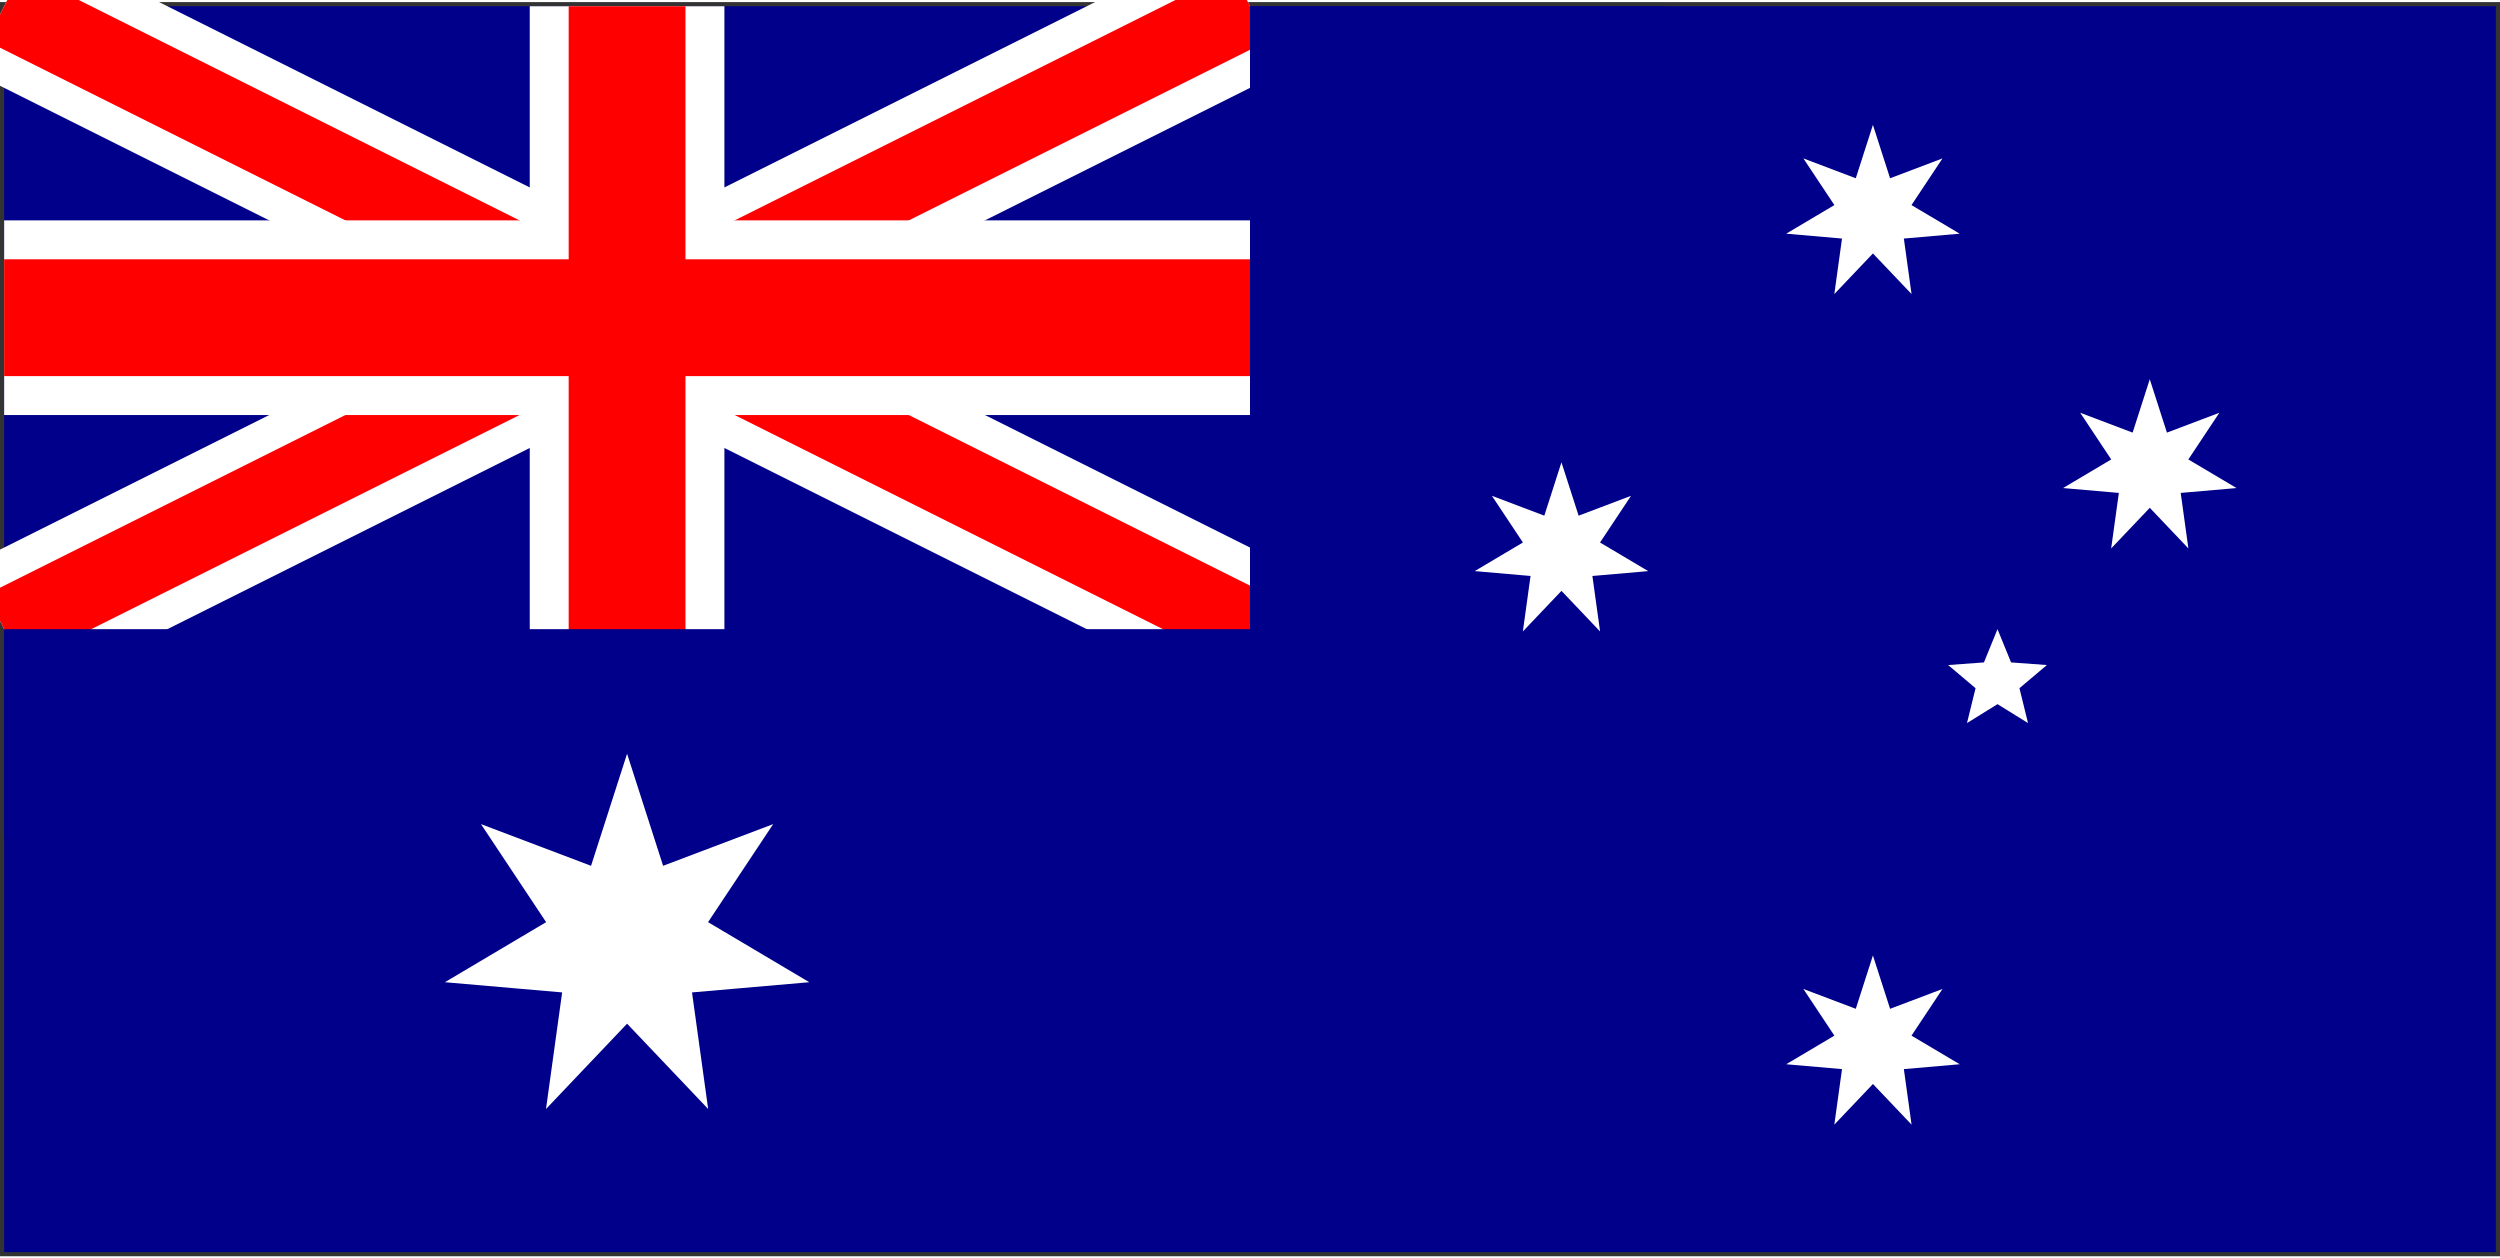 <svg xmlns="http://www.w3.org/2000/svg" width="3em" height="1.51em" viewBox="0 0 301 151"><rect x="0" y="0" width="301" height="151" fill="#333333" stroke="none"/><defs><path id="" d="M.5.5h150v75H.5z"/><path id="" d="M.5.5V38h175v37.5h-25zm150 0h-75V88H.5V75.5z"/></defs><g fill="none" fill-rule="evenodd"><path fill="#00008B" fill-rule="nonzero" d="M.5.5h300v150H.5z"/><mask id="" fill="#fff"><use href="#"/></mask><path fill="#000" fill-rule="nonzero" stroke="#FFF" stroke-width="17.578" d="m.5.5l150 75m0-75l-150 75" mask="url(#)"/><mask id="" fill="#fff"><use href="#"/></mask><path fill="#000" fill-rule="nonzero" stroke="red" stroke-width="9.375" d="m.5.5l150 75m0-75l-150 75" mask="url(#)"/><path fill="#000" fill-rule="nonzero" stroke="#FFF" stroke-width="23.438" d="M75.5.5V88M.5 38h175"/><path fill="#000" fill-rule="nonzero" stroke="red" stroke-width="14.063" d="M75.5.5v80.273M.5 38h155.273"/><path fill="#00008B" fill-rule="nonzero" d="M.5 75.5h150V.5h50v100H.5z"/><path fill="#FFF" fill-rule="nonzero" d="m75.5 90.5l4.339 13.491l13.252-5.019l-7.842 11.803l12.187 7.232l-14.118 1.228l1.944 14.037L75.5 123l-9.762 10.272l1.944-14.037l-14.118-1.228l12.187-7.232l-7.842-11.803l13.252 5.019zm150 24.285l2.066 6.424l6.311-2.39l-3.734 5.621l5.803 3.444l-6.722.585l.926 6.684l-4.649-4.891l-4.649 4.891l.926-6.684l-6.722-.585l5.803-3.444l-3.734-5.621l6.31 2.39zM188 55.411l2.066 6.424l6.311-2.39l-3.734 5.621l5.803 3.444l-6.722.585l.926 6.684l-4.65-4.892l-4.649 4.891l.926-6.684l-6.723-.585l5.803-3.444l-3.734-5.621l6.311 2.39zm37.5-40.625l2.066 6.424l6.311-2.39l-3.734 5.62l5.803 3.444l-6.722.585l.926 6.684l-4.649-4.891l-4.649 4.891l.926-6.684l-6.722-.585l5.803-3.444l-3.734-5.62l6.31 2.39zm33.333 30.625l2.066 6.424l6.311-2.39l-3.734 5.621l5.803 3.444l-6.723.585l.926 6.684l-4.649-4.891l-4.649 4.891l.926-6.684l-6.723-.585l5.803-3.444l-3.734-5.621l6.311 2.39zM240.5 75.5l1.633 4.003l4.311.316l-3.302 2.79l1.032 4.198l-3.674-2.279l-3.674 2.279l1.032-4.198l-3.302-2.79l4.311-.316z"/></g></svg>